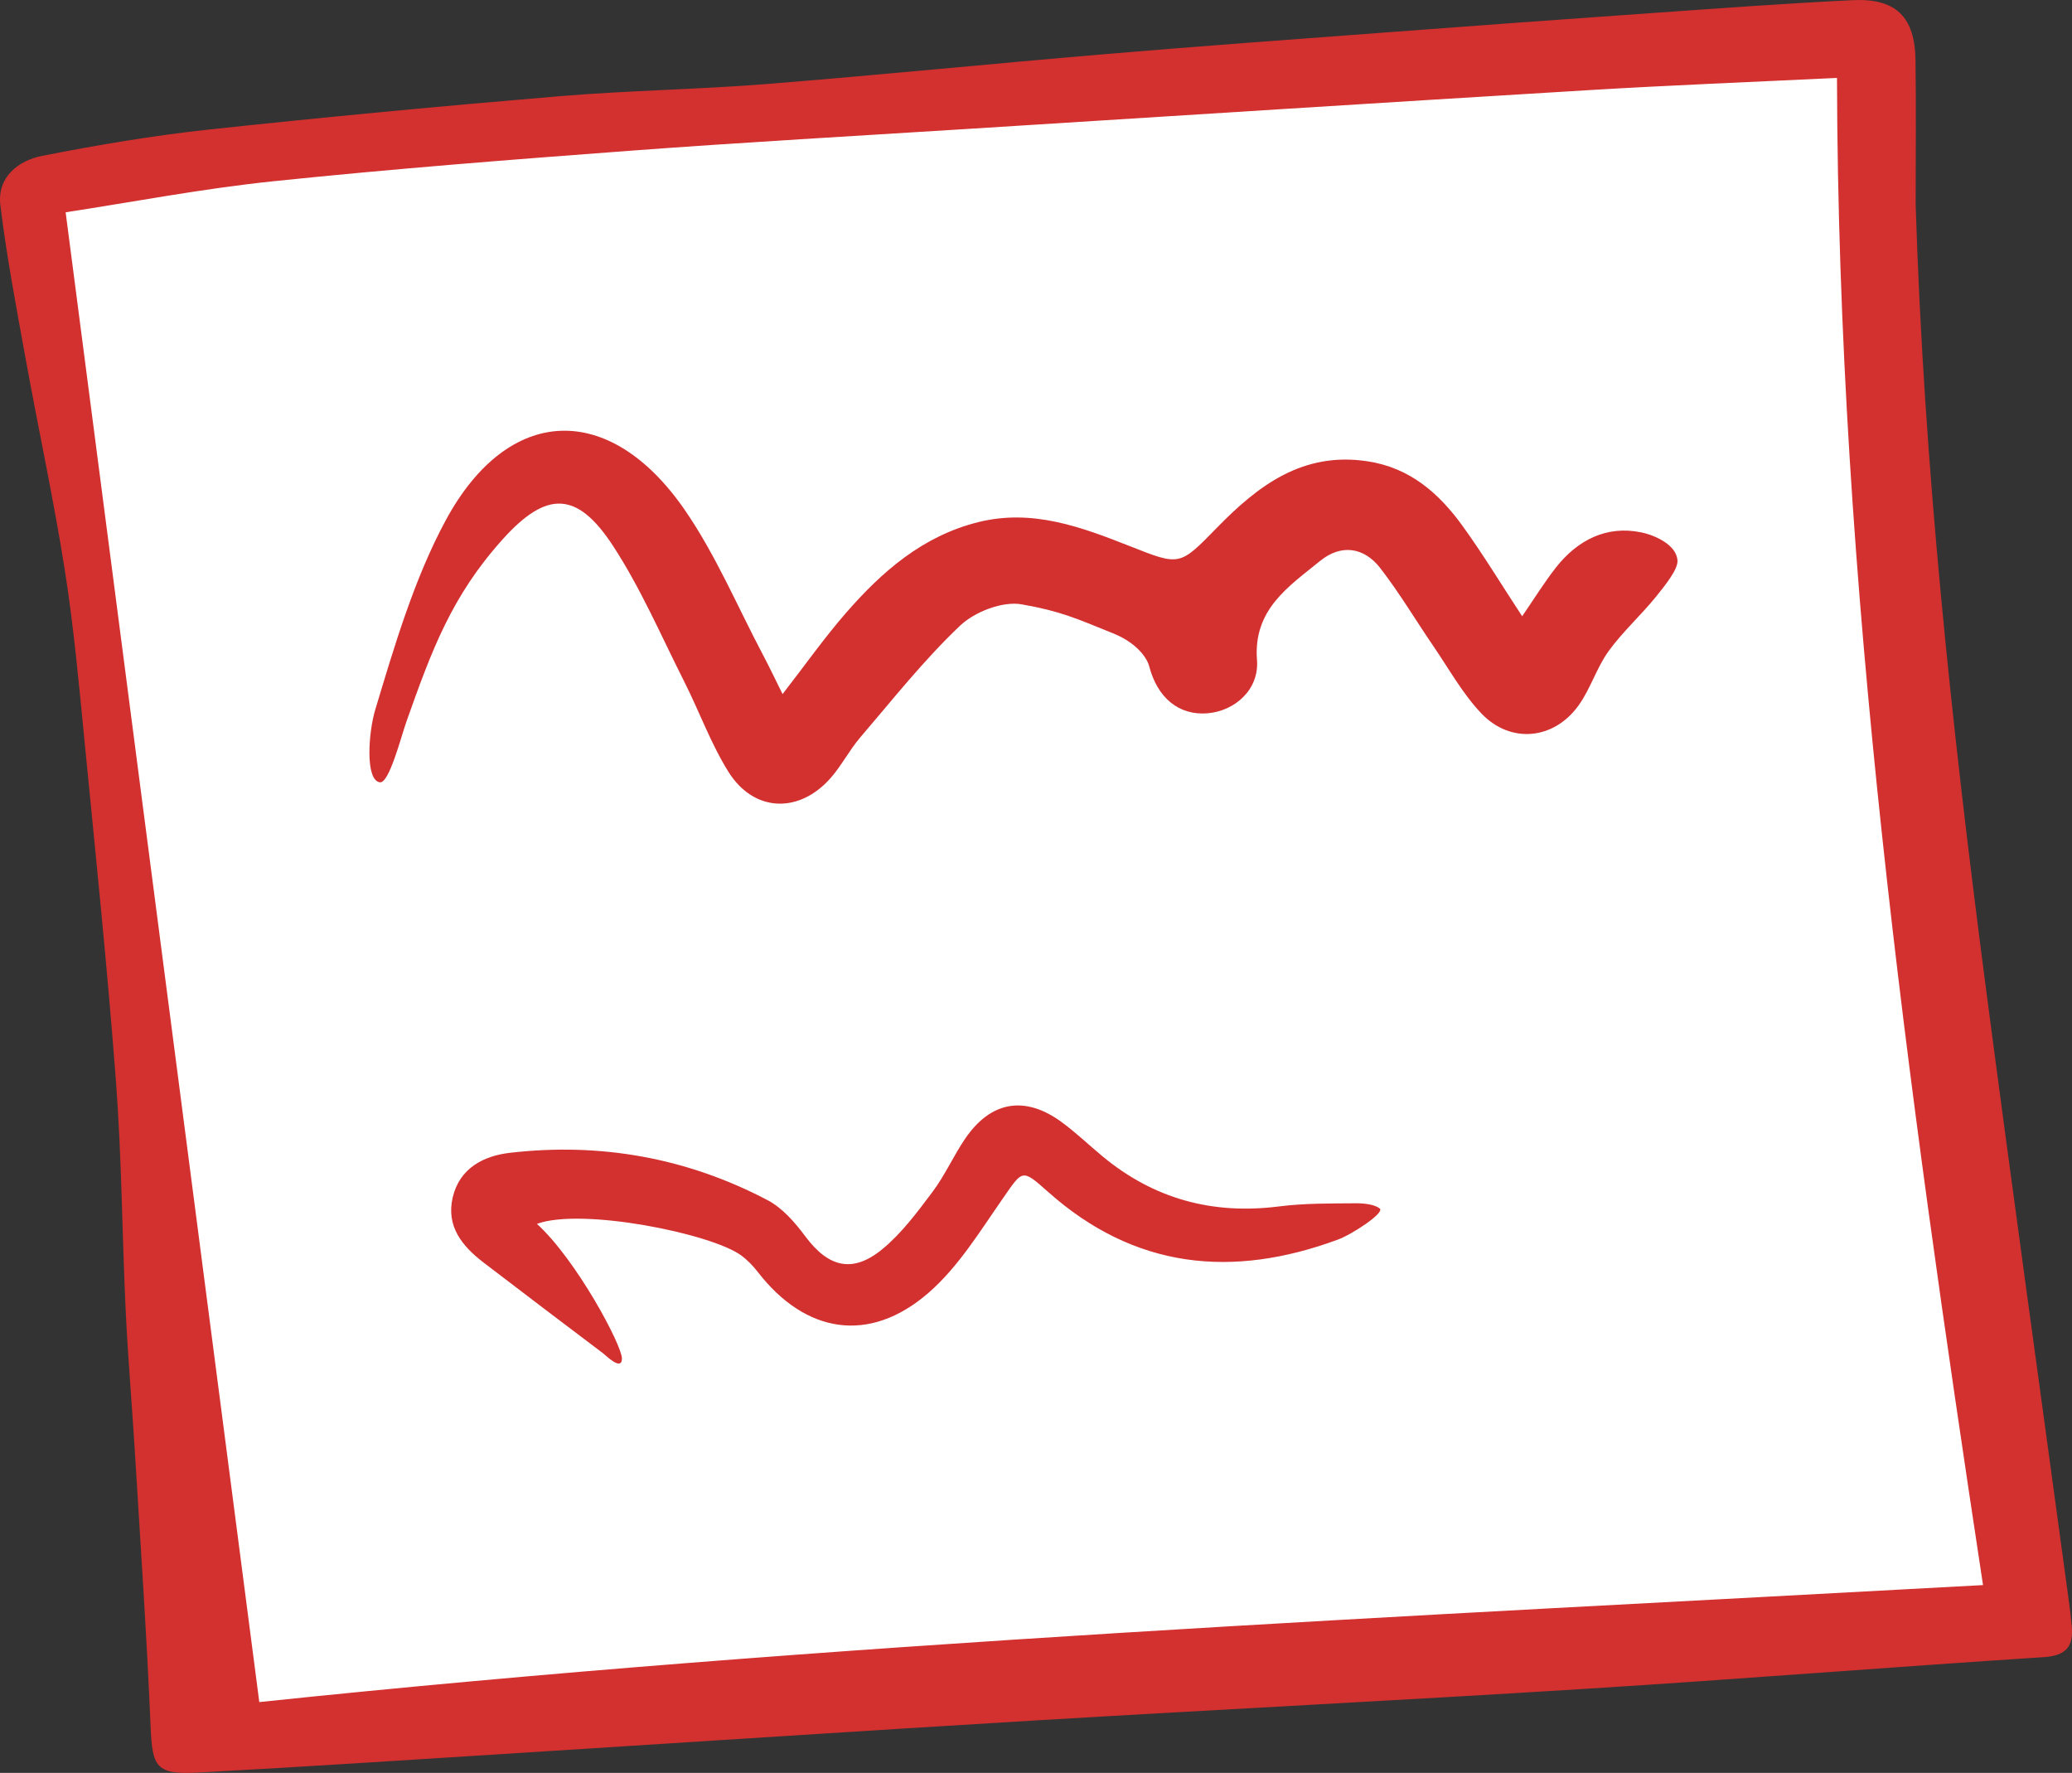 <svg width="90" height="77" viewBox="0 0 90 77" fill="none" xmlns="http://www.w3.org/2000/svg">
<rect x="0" y="0" width="90" height="77" fill="#333333" stroke="none"/>
<g clip-path="url(#clip0_184_2)">
<path d="M80.753 0.658C80.674 0.658 80.592 0.66 80.508 0.664C78.007 0.785 75.463 0.965 73.002 1.139L71.788 1.224C68.342 1.466 64.565 1.741 60.242 2.065L58.151 2.221C54.842 2.468 51.421 2.723 48.06 3.006C45.912 3.188 43.729 3.387 41.617 3.581C38.901 3.83 36.093 4.087 33.326 4.307C31.865 4.423 30.382 4.494 28.947 4.562C27.433 4.633 25.867 4.708 24.338 4.836C18.929 5.289 13.955 5.762 9.133 6.283C7 6.513 4.723 6.872 1.969 7.413C1.632 7.479 0.542 7.777 0.671 8.836C0.907 10.768 1.264 12.728 1.61 14.623L1.767 15.482C1.975 16.631 2.202 17.798 2.422 18.927C2.788 20.804 3.166 22.745 3.469 24.672C3.821 26.906 4.043 29.189 4.257 31.396L4.337 32.219C4.418 33.045 4.5 33.872 4.582 34.698C4.978 38.698 5.387 42.835 5.695 46.914C5.852 48.995 5.918 51.109 5.982 53.154C6.02 54.391 6.06 55.67 6.12 56.924C6.178 58.141 6.266 59.38 6.352 60.579C6.409 61.389 6.469 62.226 6.519 63.051C6.576 63.984 6.634 64.918 6.693 65.851C6.879 68.831 7.072 71.912 7.199 74.948C7.215 75.322 7.248 76.099 7.398 76.234C7.472 76.301 7.737 76.371 8.582 76.326C12.179 76.133 15.837 75.9 19.374 75.675C20.399 75.61 21.424 75.545 22.45 75.48C25.062 75.316 27.673 75.148 30.285 74.981C35.086 74.674 40.051 74.356 44.937 74.063C48.431 73.854 51.984 73.657 55.42 73.467C59.82 73.223 64.37 72.97 68.842 72.69C72.363 72.47 75.943 72.212 79.404 71.963C82.461 71.743 85.621 71.516 88.732 71.315C89.16 71.287 89.263 71.19 89.28 71.17C89.3 71.147 89.364 71.04 89.329 70.671C89.295 70.314 89.252 69.947 89.198 69.549C88.818 66.744 88.434 63.939 88.05 61.135C87.229 55.139 86.38 48.938 85.584 42.834C84.374 33.564 82.936 21.331 82.549 8.908C82.549 8.901 82.548 8.894 82.548 8.887C82.548 8.252 82.551 7.616 82.553 6.981C82.558 5.548 82.563 4.066 82.541 2.612C82.53 1.841 82.373 1.325 82.062 1.034C81.792 0.782 81.362 0.658 80.752 0.658H80.753Z" fill="white"/>
<path d="M83.209 8.888C83.563 20.23 84.772 31.503 86.239 42.749C87.402 51.659 88.647 60.558 89.853 69.462C89.905 69.843 89.951 70.226 89.987 70.609C90.071 71.492 89.763 71.908 88.775 71.972C82.143 72.401 75.517 72.932 68.884 73.347C60.918 73.846 52.945 74.244 44.977 74.721C37.48 75.17 29.987 75.666 22.492 76.138C17.868 76.428 13.245 76.736 8.618 76.984C6.777 77.083 6.615 76.759 6.541 74.975C6.374 71.011 6.101 67.052 5.861 63.091C5.737 61.045 5.558 59.002 5.461 56.955C5.303 53.625 5.287 50.286 5.037 46.964C4.667 42.064 4.16 37.174 3.681 32.283C3.435 29.775 3.209 27.261 2.817 24.774C2.334 21.703 1.672 18.66 1.117 15.6C0.715 13.378 0.289 11.155 0.016 8.916C-0.132 7.702 0.78 6.975 1.842 6.767C4.232 6.298 6.642 5.889 9.062 5.628C14.129 5.082 19.204 4.606 24.283 4.18C27.274 3.929 30.282 3.889 33.274 3.651C38.187 3.26 43.093 2.765 48.005 2.351C52.065 2.008 56.129 1.713 60.192 1.409C64.042 1.12 67.891 0.837 71.742 0.568C74.653 0.364 77.563 0.148 80.476 0.007C82.348 -0.084 83.174 0.733 83.202 2.603C83.233 4.697 83.209 6.793 83.209 8.888H83.209ZM2.851 9.22C5.679 30.97 8.468 52.425 11.263 73.924C36.055 71.32 61.069 70.219 86.135 68.843C82.834 47.095 79.841 25.423 79.792 3.383C76.111 3.562 72.554 3.701 69.003 3.915C60.05 4.456 51.1 5.029 42.149 5.592C37.226 5.903 32.3 6.179 27.381 6.546C22.21 6.932 17.039 7.335 11.882 7.871C8.801 8.191 5.747 8.778 2.851 9.22H2.851Z" fill="#D33030"/>
<path d="M33.992 30.145C34.968 28.889 35.802 27.704 36.749 26.617C38.314 24.821 40.079 23.28 42.488 22.678C44.846 22.088 46.978 22.892 49.097 23.728C51.252 24.578 51.23 24.59 52.862 22.917C54.647 21.088 56.586 19.608 59.396 20.034C61.245 20.313 62.504 21.424 63.529 22.843C64.421 24.076 65.211 25.383 66.117 26.765C66.662 25.971 67.083 25.289 67.573 24.662C68.514 23.459 69.779 22.809 71.29 23.122C71.901 23.249 72.821 23.668 72.864 24.343C72.889 24.728 72.325 25.427 71.927 25.919C71.272 26.73 70.479 27.438 69.871 28.281C69.351 29.002 69.089 29.908 68.571 30.632C67.499 32.131 65.613 32.318 64.343 30.983C63.528 30.126 62.939 29.053 62.264 28.067C61.492 26.938 60.791 25.756 59.956 24.676C59.248 23.76 58.251 23.621 57.343 24.36C55.972 25.477 54.43 26.467 54.599 28.667C54.698 29.939 53.652 30.875 52.459 30.978C51.206 31.086 50.27 30.303 49.917 28.935C49.819 28.554 49.345 27.909 48.368 27.515C46.751 26.861 46.076 26.545 44.376 26.247C43.548 26.102 42.343 26.567 41.704 27.172C40.133 28.661 38.776 30.38 37.363 32.031C36.891 32.582 36.556 33.25 36.077 33.793C34.705 35.351 32.74 35.277 31.643 33.525C30.877 32.301 30.381 30.911 29.726 29.614C28.724 27.63 27.84 25.566 26.631 23.713C25.07 21.319 23.745 21.299 21.834 23.423C19.61 25.894 18.75 28.251 17.661 31.319C17.422 31.993 16.904 34.035 16.5 33.977C15.848 33.882 16.011 31.779 16.296 30.835C17.107 28.146 17.979 25.154 19.359 22.601C22.08 17.565 26.477 17.416 29.74 22.142C31.091 24.099 32.029 26.34 33.148 28.455C33.424 28.976 33.676 29.51 33.992 30.145V30.145Z" fill="#D33030"/>
<path d="M58.111 53.838C53.525 55.532 49.286 55.113 45.526 51.766C44.377 50.743 44.426 50.807 43.556 52.056C42.562 53.484 41.619 55.033 40.326 56.154C37.763 58.375 34.99 57.922 32.916 55.244C32.709 54.977 32.465 54.724 32.194 54.525C30.902 53.573 25.259 52.438 23.323 53.155C25.056 54.737 27.018 58.436 27.014 59.002C27.011 59.569 26.314 58.865 26.193 58.774C24.459 57.468 22.732 56.155 21.008 54.837C20.075 54.123 19.369 53.262 19.665 52.002C19.962 50.736 21.007 50.201 22.143 50.069C26.073 49.612 29.837 50.282 33.343 52.126C33.992 52.467 34.535 53.1 34.985 53.703C35.979 55.036 37.028 55.319 38.324 54.254C39.168 53.56 39.845 52.645 40.508 51.761C41.044 51.046 41.412 50.209 41.915 49.466C43.025 47.824 44.516 47.564 46.109 48.731C46.73 49.186 47.289 49.723 47.882 50.215C50.116 52.071 52.669 52.764 55.554 52.397C56.655 52.257 57.779 52.269 58.892 52.26C59.239 52.257 59.721 52.31 59.934 52.491C60.146 52.671 58.761 53.598 58.111 53.838V53.838Z" fill="#D33030"/>
</g>
<defs>
<clipPath id="clip0_184_2">
<rect width="90" height="77" fill="white"/>
</clipPath>
</defs>
</svg>
